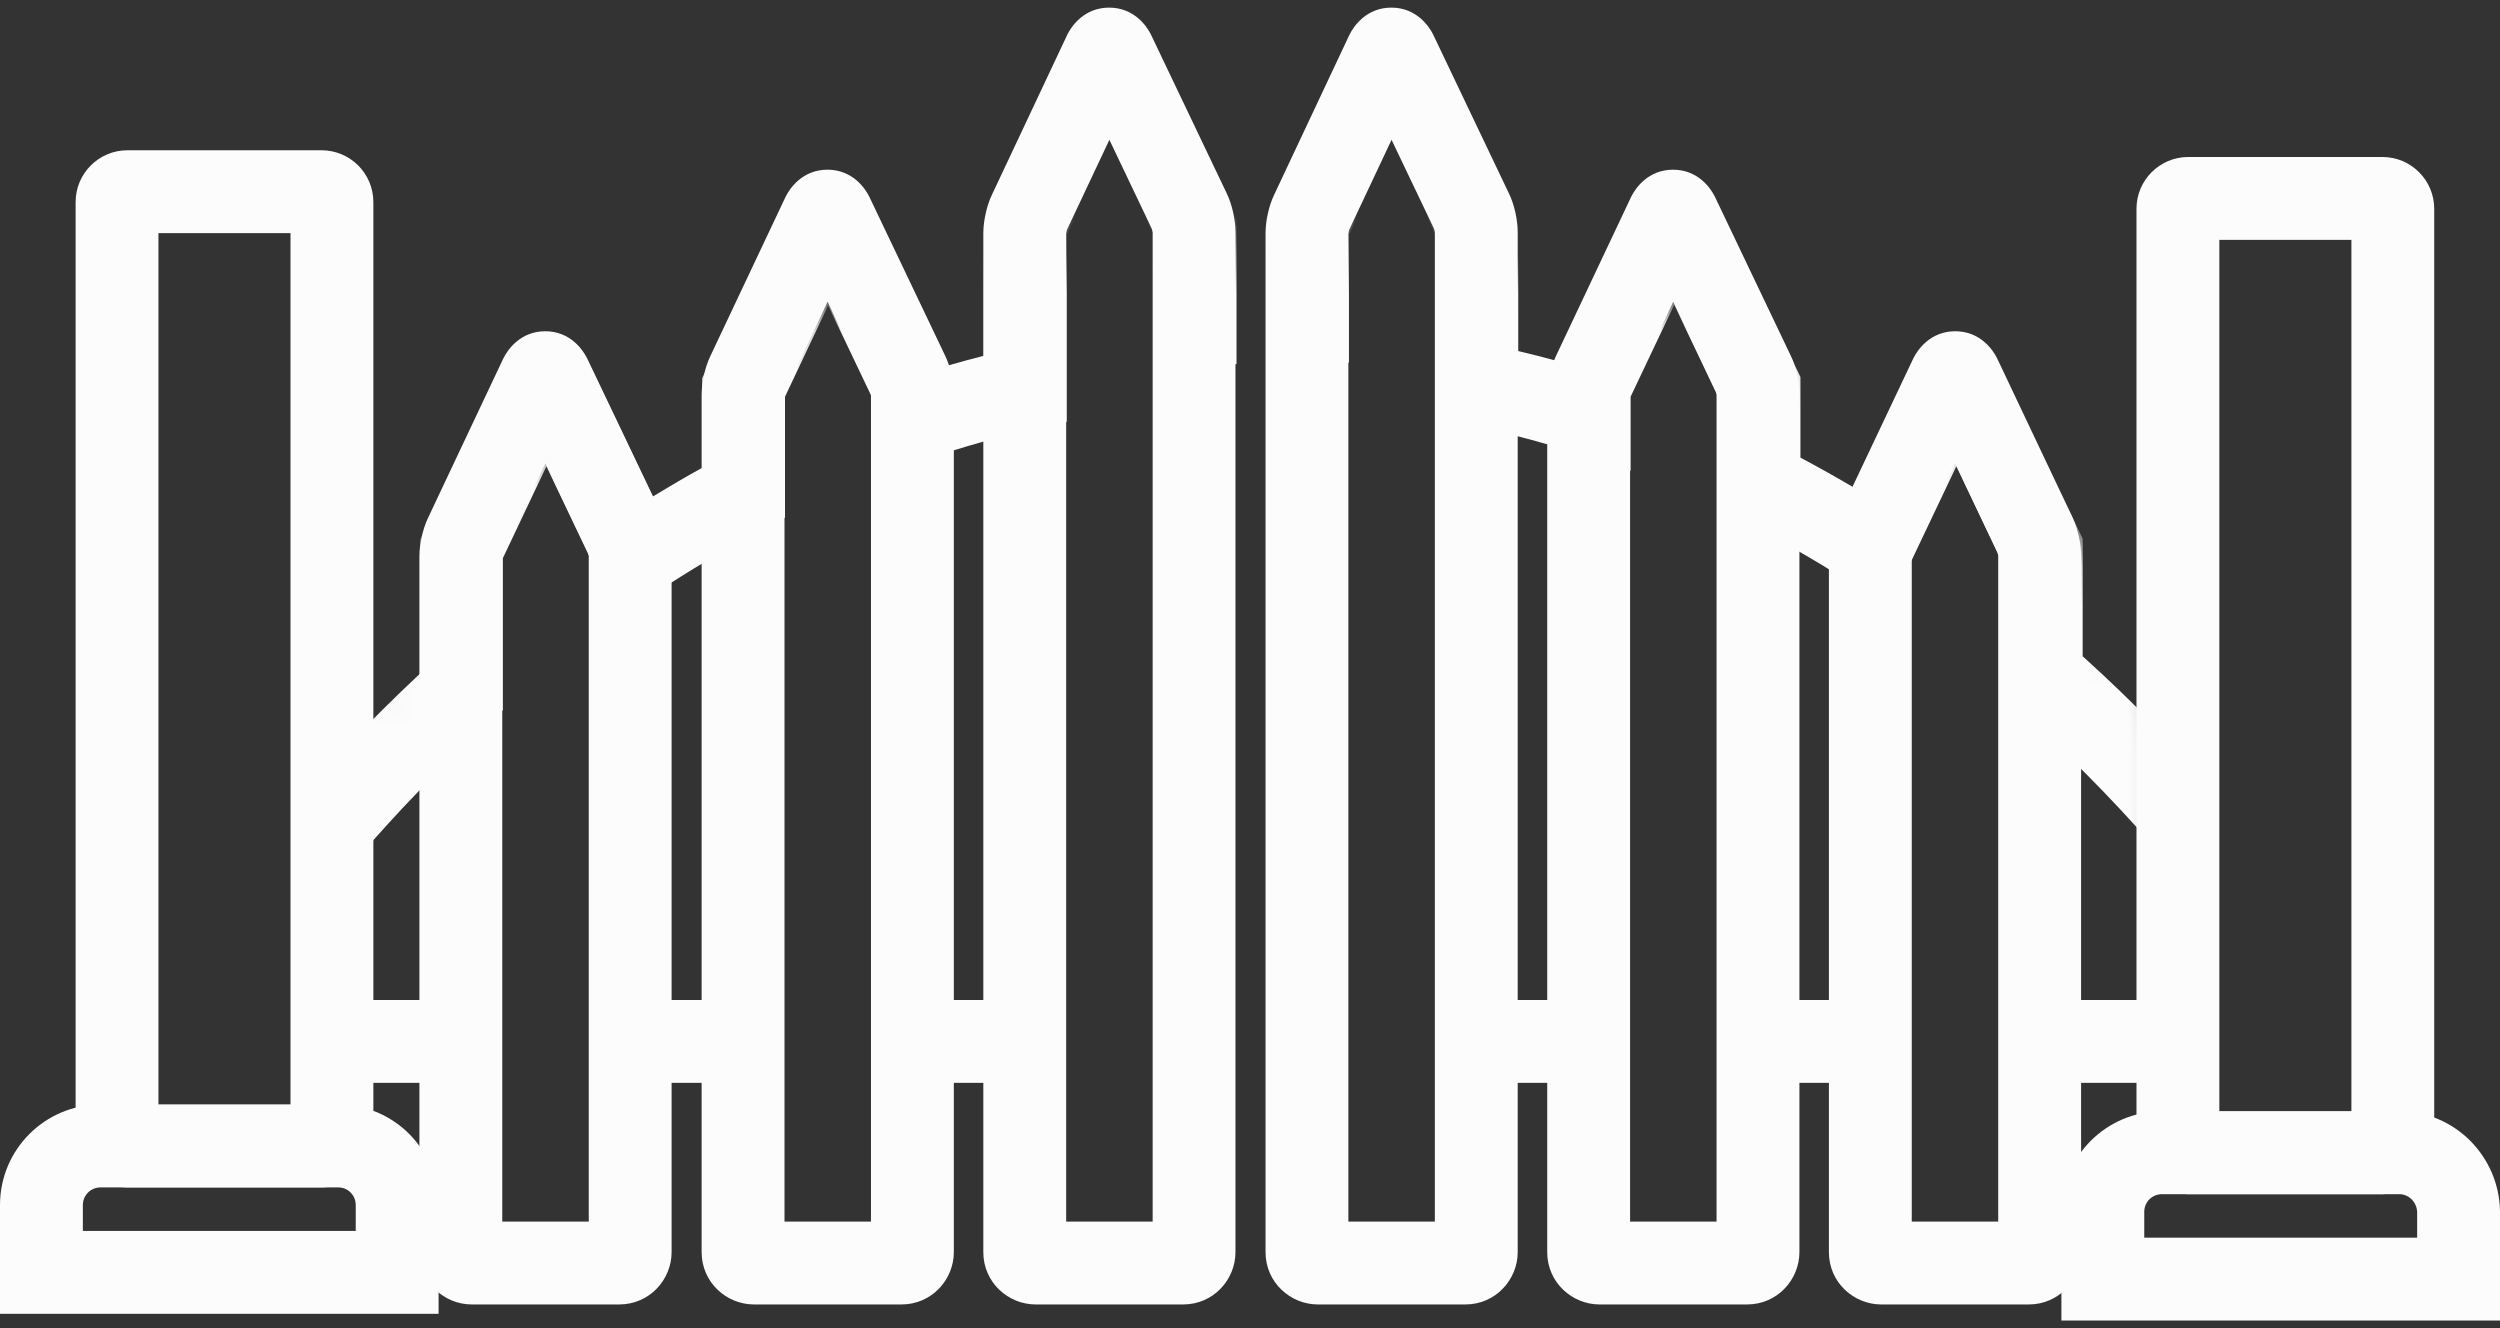 <svg width="64" height="34" viewBox="0 0 64 34" fill="none" xmlns="http://www.w3.org/2000/svg">
<rect x="0" y="0" width="64" height="34" fill="#333333" stroke="none"/>
<g clip-path="url(#clip0_6399_13590)">
<path fill-rule="evenodd" clip-rule="evenodd" d="M4.056 5.968V28.277H7.437V5.968H4.056ZM1.936 5.172C1.936 4.441 2.53 3.847 3.261 3.847H8.232C8.964 3.847 9.558 4.441 9.558 5.172V29.073C9.558 29.804 8.964 30.398 8.232 30.398H3.261C2.53 30.398 1.936 29.804 1.936 29.073V5.172Z" fill="#FCFCFC"/>
<path fill-rule="evenodd" clip-rule="evenodd" d="M0 30.849C0 29.428 1.151 28.277 2.572 28.277H8.669C10.083 28.277 11.228 29.434 11.228 30.849V33.633H0V30.849ZM2.572 30.398C2.322 30.398 2.121 30.6 2.121 30.849V31.512H9.107V30.849C9.107 30.594 8.9 30.398 8.669 30.398H2.572Z" fill="#FCFCFC"/>
<path fill-rule="evenodd" clip-rule="evenodd" d="M56.815 6.14V28.45H60.196V6.14H56.815ZM54.694 5.345C54.694 4.613 55.288 4.019 56.02 4.019H60.991C61.722 4.019 62.316 4.613 62.316 5.345V29.245C62.316 29.977 61.722 30.571 60.991 30.571H56.02C55.288 30.571 54.694 29.977 54.694 29.245V5.345Z" fill="#FCFCFC"/>
<path fill-rule="evenodd" clip-rule="evenodd" d="M52.772 31.021C52.772 29.601 53.923 28.45 55.344 28.45H61.428C62.845 28.45 63.977 29.606 64 31.005L64 31.013V33.805H52.772V31.021ZM55.344 30.571C55.094 30.571 54.893 30.772 54.893 31.021V31.684H61.879V31.032C61.871 30.764 61.654 30.571 61.428 30.571H55.344Z" fill="#FCFCFC"/>
<path fill-rule="evenodd" clip-rule="evenodd" d="M28.394 0.195C29.033 0.195 29.357 0.67 29.462 0.88L29.466 0.889L31.403 4.948C31.546 5.241 31.628 5.638 31.628 5.941V32.056C31.628 32.754 31.067 33.394 30.29 33.394H26.512C25.813 33.394 25.173 32.833 25.173 32.056V5.968C25.173 5.791 25.201 5.61 25.233 5.469C25.262 5.336 25.312 5.151 25.397 4.978L27.321 0.892L27.326 0.88C27.432 0.67 27.755 0.195 28.394 0.195ZM28.4 3.579L27.314 5.884C27.311 5.894 27.308 5.908 27.304 5.926C27.299 5.947 27.296 5.965 27.294 5.979C27.294 5.98 27.294 5.981 27.294 5.983V31.273H29.508V5.951C29.507 5.949 29.507 5.947 29.507 5.945C29.505 5.933 29.503 5.916 29.498 5.898C29.495 5.883 29.492 5.87 29.489 5.862L28.4 3.579Z" fill="#FCFCFC"/>
<path fill-rule="evenodd" clip-rule="evenodd" d="M35.619 0.195C36.258 0.195 36.581 0.67 36.687 0.88L36.691 0.889L38.627 4.948C38.771 5.241 38.853 5.638 38.853 5.941V32.056C38.853 32.754 38.291 33.394 37.514 33.394H33.736C33.038 33.394 32.398 32.833 32.398 32.056V5.968C32.398 5.791 32.426 5.61 32.457 5.469C32.486 5.336 32.537 5.151 32.622 4.978L34.545 0.892L34.551 0.88C34.656 0.67 34.98 0.195 35.619 0.195ZM35.624 3.579L34.539 5.884C34.536 5.894 34.532 5.908 34.528 5.926C34.524 5.947 34.521 5.965 34.519 5.979C34.519 5.98 34.519 5.981 34.518 5.983V31.273H36.732V5.951C36.732 5.949 36.732 5.947 36.731 5.945C36.73 5.933 36.727 5.916 36.723 5.898C36.72 5.883 36.716 5.87 36.714 5.862L35.624 3.579Z" fill="#FCFCFC"/>
<path fill-rule="evenodd" clip-rule="evenodd" d="M42.83 4.344C43.469 4.344 43.793 4.819 43.898 5.03L43.902 5.038L45.839 9.097C45.983 9.39 46.065 9.787 46.065 10.09V32.056C46.065 32.754 45.503 33.394 44.726 33.394H40.948C40.249 33.394 39.609 32.833 39.609 32.056V10.104C39.609 9.927 39.638 9.746 39.669 9.605C39.698 9.472 39.749 9.287 39.833 9.113L41.757 5.04L41.762 5.03C41.868 4.819 42.191 4.344 42.83 4.344ZM42.834 7.725L41.75 10.02C41.748 10.03 41.744 10.044 41.74 10.062C41.735 10.083 41.732 10.101 41.73 10.115C41.73 10.116 41.73 10.117 41.73 10.118V31.273H43.944V10.1C43.943 10.098 43.943 10.096 43.943 10.094C43.941 10.082 43.938 10.065 43.934 10.047C43.931 10.032 43.928 10.02 43.925 10.011L42.834 7.725Z" fill="#FCFCFC"/>
<path fill-rule="evenodd" clip-rule="evenodd" d="M50.054 8.48C50.693 8.48 51.017 8.955 51.122 9.165L51.127 9.175L53.051 13.235C53.194 13.527 53.276 13.924 53.276 14.226V32.056C53.276 32.754 52.714 33.394 51.937 33.394H48.159C47.46 33.394 46.82 32.833 46.82 32.056V14.253C46.82 14.076 46.848 13.895 46.88 13.754C46.909 13.621 46.96 13.435 47.045 13.261L48.981 9.175L48.986 9.165C49.092 8.955 49.415 8.48 50.054 8.48ZM50.054 11.864L48.961 14.169C48.959 14.179 48.955 14.193 48.951 14.211C48.946 14.232 48.943 14.25 48.941 14.264C48.941 14.265 48.941 14.266 48.941 14.268V31.273H51.154V14.236C51.154 14.234 51.154 14.232 51.154 14.23C51.152 14.218 51.15 14.201 51.145 14.183C51.142 14.168 51.139 14.155 51.136 14.147L50.054 11.864Z" fill="#FCFCFC"/>
<path fill-rule="evenodd" clip-rule="evenodd" d="M21.183 4.344C21.822 4.344 22.146 4.819 22.251 5.03L22.255 5.038L24.192 9.097C24.335 9.39 24.418 9.787 24.418 10.09V32.056C24.418 32.754 23.856 33.394 23.079 33.394H19.301C18.602 33.394 17.962 32.833 17.962 32.056V10.104C17.962 9.927 17.991 9.746 18.022 9.605C18.051 9.472 18.102 9.287 18.186 9.113L20.11 5.04L20.115 5.03C20.221 4.819 20.544 4.344 21.183 4.344ZM21.187 7.725L20.103 10.02C20.101 10.03 20.097 10.044 20.093 10.062C20.088 10.083 20.085 10.101 20.083 10.115C20.083 10.116 20.083 10.117 20.083 10.118V31.273H22.297V10.1C22.297 10.098 22.296 10.096 22.296 10.094C22.294 10.082 22.292 10.065 22.288 10.047C22.284 10.032 22.281 10.02 22.278 10.011L21.187 7.725Z" fill="#FCFCFC"/>
<path fill-rule="evenodd" clip-rule="evenodd" d="M13.959 8.48C14.597 8.48 14.921 8.955 15.026 9.165L15.031 9.174L16.967 13.233C17.111 13.526 17.193 13.923 17.193 14.226V32.056C17.193 32.754 16.631 33.394 15.854 33.394H12.076C11.378 33.394 10.737 32.833 10.737 32.056V14.239C10.737 14.063 10.766 13.882 10.797 13.741C10.826 13.608 10.877 13.422 10.962 13.249L12.885 9.176L12.891 9.165C12.996 8.955 13.32 8.48 13.959 8.48ZM13.963 11.861L12.879 14.156C12.876 14.165 12.872 14.18 12.868 14.198C12.864 14.218 12.861 14.237 12.859 14.251C12.858 14.252 12.858 14.253 12.858 14.254V31.273H15.072V14.236C15.072 14.234 15.072 14.232 15.071 14.23C15.07 14.218 15.067 14.201 15.063 14.183C15.059 14.168 15.056 14.155 15.054 14.147L13.963 11.861Z" fill="#FCFCFC"/>
<path fill-rule="evenodd" clip-rule="evenodd" d="M11.798 27.721H8.245V25.6H11.798V27.721Z" fill="#FCFCFC"/>
<path fill-rule="evenodd" clip-rule="evenodd" d="M19.023 27.721H16.146V25.6H19.023V27.721Z" fill="#FCFCFC"/>
<path fill-rule="evenodd" clip-rule="evenodd" d="M26.233 27.721H23.529V25.6H26.233V27.721Z" fill="#FCFCFC"/>
<path fill-rule="evenodd" clip-rule="evenodd" d="M40.669 27.721H37.793V25.6H40.669V27.721Z" fill="#FCFCFC"/>
<path fill-rule="evenodd" clip-rule="evenodd" d="M47.88 27.721H45.004V25.6H47.88V27.721Z" fill="#FCFCFC"/>
<path fill-rule="evenodd" clip-rule="evenodd" d="M55.755 27.721H52.069V25.6H55.755V27.721Z" fill="#FCFCFC"/>
<mask id="mask0_6399_13590" style="mask-type:luminance" maskUnits="userSpaceOnUse" x="8" y="6" width="48" height="28">
<path d="M32.265 33.514C45.311 33.514 55.887 27.442 55.887 19.953C55.887 12.463 45.311 6.392 32.265 6.392C19.219 6.392 8.643 12.463 8.643 19.953C8.643 27.442 19.219 33.514 32.265 33.514Z" fill="white"/>
</mask>
<g mask="url(#mask0_6399_13590)">
<path fill-rule="evenodd" clip-rule="evenodd" d="M28.418 -1.275L31.655 5.516V9.321H29.535V5.995L28.424 3.666L27.308 6.021V10.798L26.474 10.98C25.551 11.183 24.621 11.45 23.71 11.758L22.31 12.231V10.145L21.201 7.818L20.096 10.156V13.249L19.53 13.547C18.583 14.046 17.659 14.598 16.745 15.203L15.099 16.293V14.267L13.988 11.937L12.872 14.292V18.181L12.525 18.497C2.777 27.366 -3.738 42.688 -3.738 60.198C-3.738 74.062 0.354 86.574 6.917 95.594C13.482 104.614 22.461 110.08 32.279 110.08C42.096 110.08 51.075 104.617 57.64 95.599C64.203 86.581 68.295 74.069 68.295 60.198C68.295 42.413 61.57 26.886 51.555 18.071L51.195 17.754V14.267L50.083 11.935L48.359 15.562L47.344 14.904C46.44 14.318 45.504 13.792 44.546 13.3L43.97 13.005V10.131L42.86 7.802L41.743 10.157V12.052L40.356 11.603C39.454 11.311 38.525 11.069 37.593 10.877L36.746 10.703V6.009L35.635 3.679L34.532 6.007V9.282H32.411V5.53L35.629 -1.262L38.867 5.529V8.987C39.19 9.063 39.512 9.146 39.834 9.234L42.854 2.861L46.091 9.652V11.715C46.553 11.961 47.014 12.219 47.471 12.489L50.08 7L53.316 13.787V16.8C63.67 26.14 70.416 42.135 70.416 60.198C70.416 74.469 66.209 87.429 59.355 96.847C52.501 106.264 42.941 112.201 32.279 112.201C21.616 112.201 12.056 106.26 5.202 96.842C-1.652 87.422 -5.859 74.462 -5.859 60.198C-5.859 42.411 0.678 26.633 10.751 17.247V13.815L13.982 6.997L16.708 12.713C17.126 12.458 17.548 12.212 17.975 11.976V9.68L21.192 2.871L24.283 9.354C24.582 9.267 24.884 9.184 25.187 9.107V5.544L28.418 -1.275Z" fill="#FCFCFC"/>
</g>
</g>
<defs>
<clipPath id="clip0_6399_13590">
<rect width="64" height="34" fill="white"/>
</clipPath>
</defs>
</svg>
